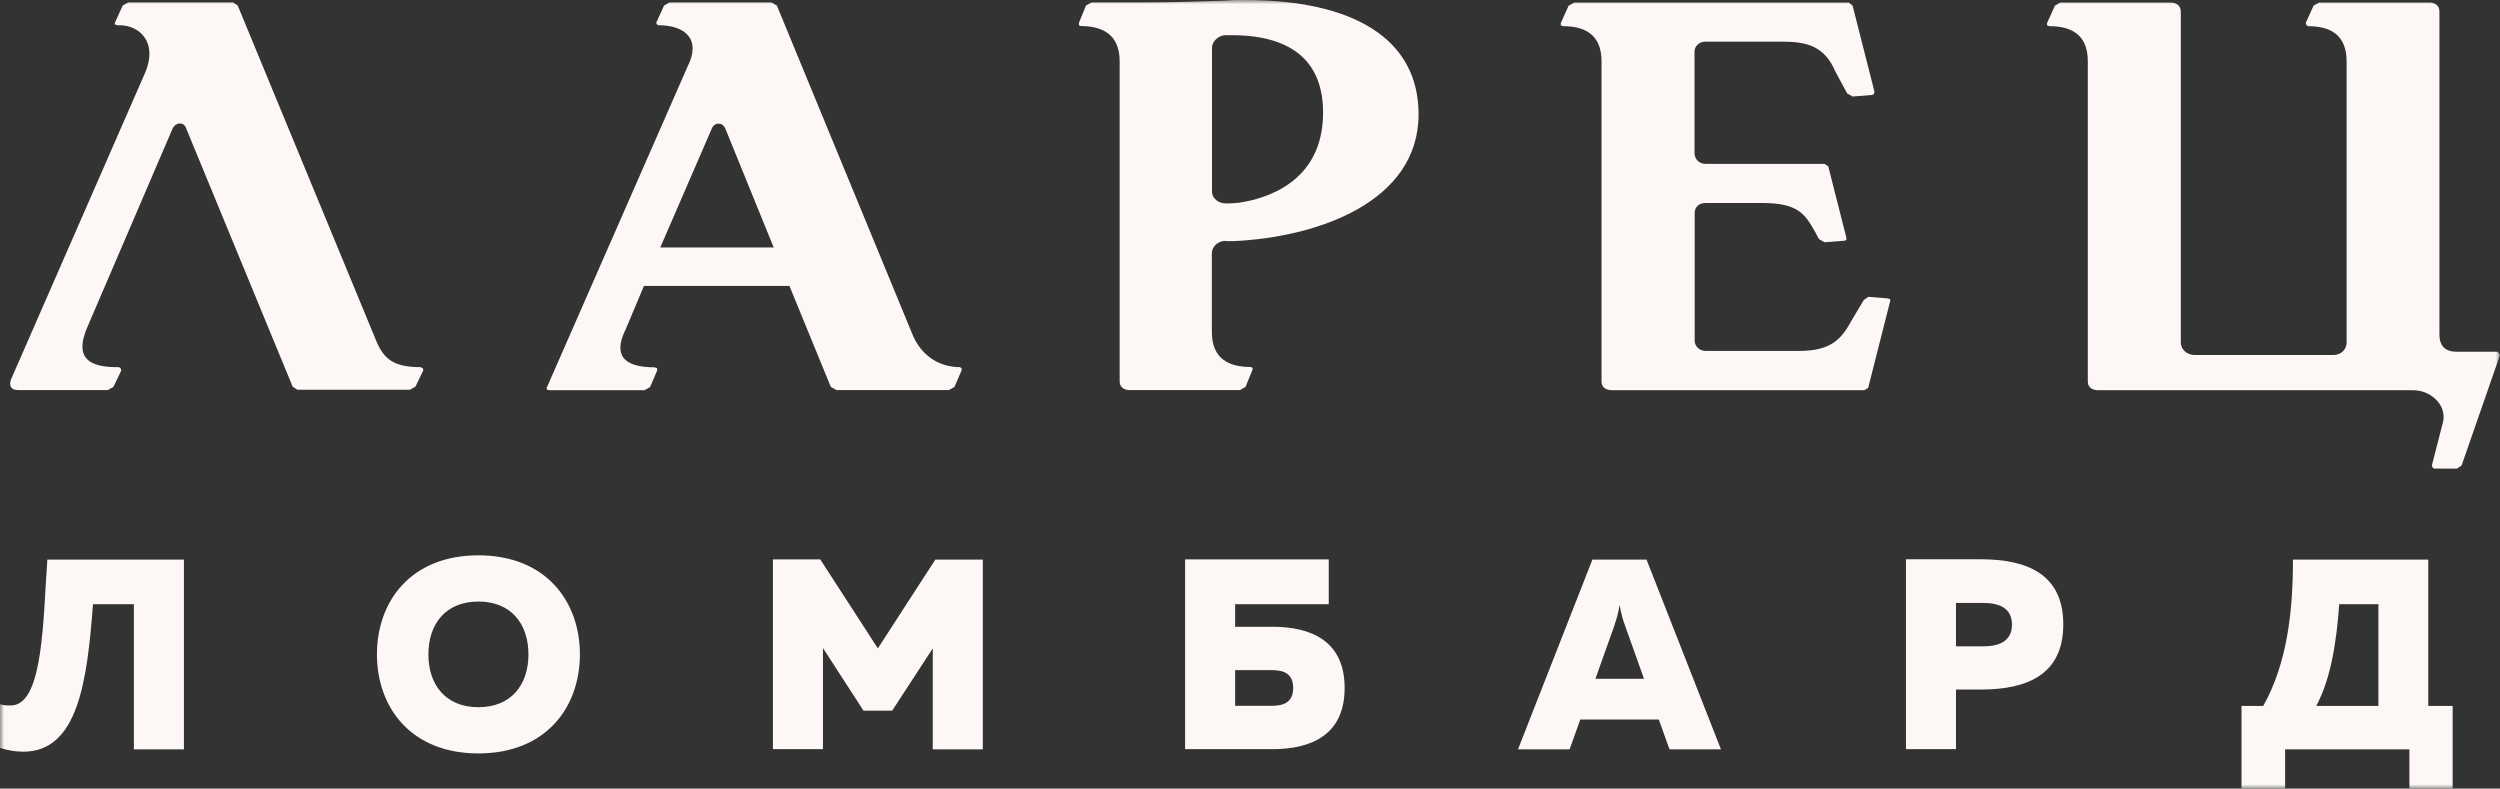 <svg width="298" height="94" viewBox="0 0 298 94" fill="none" xmlns="http://www.w3.org/2000/svg">
<rect x="0" y="0" width="298" height="94" fill="#333333" stroke="none"/>
<g clip-path="url(#clip0_4_6)">
<mask id="mask0_4_6" style="mask-type:luminance" maskUnits="userSpaceOnUse" x="0" y="0" width="298" height="94">
<path d="M297.981 0H0V94H297.981V0Z" fill="white"/>
</mask>
<g mask="url(#mask0_4_6)">
<path fill-rule="evenodd" clip-rule="evenodd" d="M225.314 35.664L225.033 35.57L222.708 35.382L222.164 35.758L220.664 38.277C219.37 40.702 217.944 41.83 214.419 41.83H203.317C202.567 41.83 202.005 41.266 202.005 40.608V25.399C202.005 24.647 202.548 24.196 203.317 24.196H210.031C214.325 24.196 215.15 25.493 216.369 27.655L216.819 28.501L217.476 28.877L219.895 28.689L220.082 28.595V28.313L217.926 19.815L217.476 19.533H203.299C202.548 19.533 201.986 18.969 201.986 18.236V6.166C201.986 5.508 202.53 4.963 203.299 4.963H212.431C215.413 4.963 217.476 5.508 218.77 8.516L220.176 11.13L220.832 11.506L223.158 11.318L223.345 11.224L223.439 10.942L220.832 0.677L220.382 0.301H187.64L186.984 0.677L186.046 2.745V3.027L186.327 3.121C188.84 3.121 190.903 4.061 190.903 7.313V45.496C190.903 46.248 191.559 46.511 192.122 46.511H222.239L222.689 46.229L225.314 35.87V35.682V35.664Z" fill="#FDF8F5"/>
<path fill-rule="evenodd" clip-rule="evenodd" d="M92.226 29.497H78.705L84.856 15.303C85.044 14.852 85.419 14.739 85.606 14.739C85.794 14.739 86.169 14.739 86.45 15.303L92.226 29.497ZM114.617 43.879L114.429 43.766C111.916 43.766 109.854 42.356 108.841 40.044L92.601 0.658L91.945 0.282H79.812L79.155 0.658L78.218 2.726L78.311 2.914L78.499 3.008C81.668 3.008 83.618 4.681 81.95 7.952L65.166 46.229V46.417L65.447 46.511H76.83L77.486 46.135L78.33 44.18V43.898L78.049 43.785C74.13 43.785 73.117 42.187 74.598 39.217L76.755 34.084H94.101L99.033 46.116L99.69 46.492H113.117L113.773 46.116L114.617 44.161V43.879Z" fill="#FDF8F5"/>
<path fill-rule="evenodd" clip-rule="evenodd" d="M50.351 43.879L50.164 43.766C47.088 43.766 45.776 42.92 44.838 40.608L28.335 0.658L27.773 0.282H15.284L14.627 0.658L13.69 2.726V2.914L13.971 3.008H14.252C16.577 3.008 18.828 4.963 17.328 8.61L1.294 45.27C1.294 45.27 0.825 46.492 2.138 46.492H12.864L13.521 46.116L14.458 44.161L14.365 43.879L14.177 43.766H13.896C9.32 43.766 9.32 41.529 10.445 38.916L20.59 15.284C20.872 14.833 21.153 14.72 21.434 14.72C21.528 14.72 21.997 14.72 22.184 15.284L34.88 46.079L35.443 46.455H48.87L49.526 46.079L50.464 44.124L50.37 43.842V43.879H50.351Z" fill="#FDF8F5"/>
<path fill-rule="evenodd" clip-rule="evenodd" d="M146.14 4.192H147.078C154.166 4.286 157.711 7.464 157.711 13.423C157.711 21.827 150.716 23.707 147.734 24.158C146.89 24.252 146.234 24.252 146.14 24.252C145.203 24.252 144.471 23.613 144.471 22.861V5.696C144.471 4.944 145.221 4.192 146.14 4.192ZM146.14 28.745H146.984C157.054 28.294 169.094 24.083 169.094 13.63C169.094 4.568 161.255 0 148.391 0H147.378C146.722 0 146.065 0.094 145.409 0.094C142.708 0.188 139.633 0.282 136.445 0.282H130.107L129.45 0.658L128.606 2.726V3.008L128.794 3.102C131.326 3.102 133.463 4.042 133.463 7.294V45.477C133.463 46.229 134.12 46.492 134.57 46.492H147.828L148.466 46.116L149.309 44.048V43.86L149.122 43.748C146.515 43.748 144.452 42.808 144.452 39.555V30.212C144.452 29.366 145.203 28.708 146.121 28.708H146.14V28.745Z" fill="#FDF8F5"/>
<path fill-rule="evenodd" clip-rule="evenodd" d="M297.888 42.112L297.681 41.924H292.843C292.205 41.924 290.78 41.83 290.78 39.875V1.41C290.78 0.564 290.143 0.301 289.58 0.301H276.434L275.778 0.677L274.84 2.745L274.953 3.027L275.14 3.121C277.653 3.121 279.716 4.061 279.716 7.313V40.815C279.716 41.661 279.06 42.319 278.122 42.319H261.62C260.682 42.319 259.951 41.661 259.951 40.815V1.41C259.951 0.564 259.294 0.301 258.732 0.301H245.586L244.948 0.677L244.011 2.745V3.027L244.292 3.121C246.824 3.121 248.868 4.061 248.868 7.313V45.496C248.868 46.248 249.505 46.511 250.087 46.511H287.573C288.774 46.511 289.805 46.981 290.555 47.827C291.212 48.579 291.493 49.594 291.099 50.722L289.88 55.479L289.974 55.761L290.161 55.855H292.88L293.424 55.479L298 42.319L297.906 42.131L297.888 42.112Z" fill="#FDF8F5"/>
<path d="M278.835 72.023H283.504V84.149H276.097C277.86 80.859 278.516 76.46 278.835 72.023ZM272.384 94V89.319H287.198V94H292.355V84.149H289.449V66.702H273.321C273.321 72.681 272.684 78.979 269.777 84.149H267.189V94H272.384ZM239.829 74.448C239.829 76.478 238.216 77.042 236.416 77.042H233.153V71.872H236.416C238.216 71.872 239.829 72.418 239.829 74.467V74.448ZM227.19 66.684V89.3H233.153V82.194H236.116C241.685 82.194 245.942 80.389 245.942 74.429C245.942 68.47 241.685 66.665 236.116 66.665H227.19V66.684ZM192.478 74.392C192.666 73.846 192.872 73.282 193.06 72.098C193.266 73.301 193.453 73.846 193.641 74.392L195.966 80.915H190.172L192.497 74.392H192.478ZM187.096 89.319L188.371 85.766H197.729L199.004 89.319H205.136L196.266 66.702H189.815L180.945 89.319H187.096ZM147.228 84.149V79.881H151.616C153.004 79.881 154.148 80.276 154.148 82.006C154.148 83.735 152.985 84.13 151.616 84.13H147.228V84.149ZM147.228 74.692V72.023H158.386V66.684H141.264V89.3H151.672C156.248 89.3 160.28 87.646 160.28 82.006C160.28 76.366 156.248 74.711 151.672 74.711H147.228V74.692ZM111.504 66.684L104.64 77.287L97.777 66.684H92.132V89.3H98.096V77.249L102.934 84.713H106.347L111.185 77.287V89.319H117.148V66.702H111.504V66.684ZM62.99 78.001C62.99 81.63 60.928 84.299 57.027 84.299C53.127 84.299 51.064 81.63 51.064 78.001C51.064 74.373 53.127 71.703 57.027 71.703C60.928 71.703 62.99 74.373 62.99 78.001ZM44.932 78.001C44.932 84.299 48.963 89.808 57.027 89.808C65.091 89.808 69.123 84.299 69.123 78.001C69.123 71.703 65.091 66.195 57.027 66.195C48.963 66.195 44.932 71.684 44.932 78.001ZM5.645 66.684C5.138 73.546 5.195 83.679 1.538 84.074C0.919 84.13 0.413 84.074 0 83.942V89.15C0.994 89.469 1.932 89.601 2.775 89.601C9.264 89.601 10.389 81.291 11.083 72.023H15.959V89.319H21.922V66.702H5.645V66.684Z" fill="#FDF8F5"/>
</g>
</g>
<defs>
<clipPath id="clip0_4_6">
<rect width="298" height="94" fill="white"/>
</clipPath>
</defs>
</svg>
